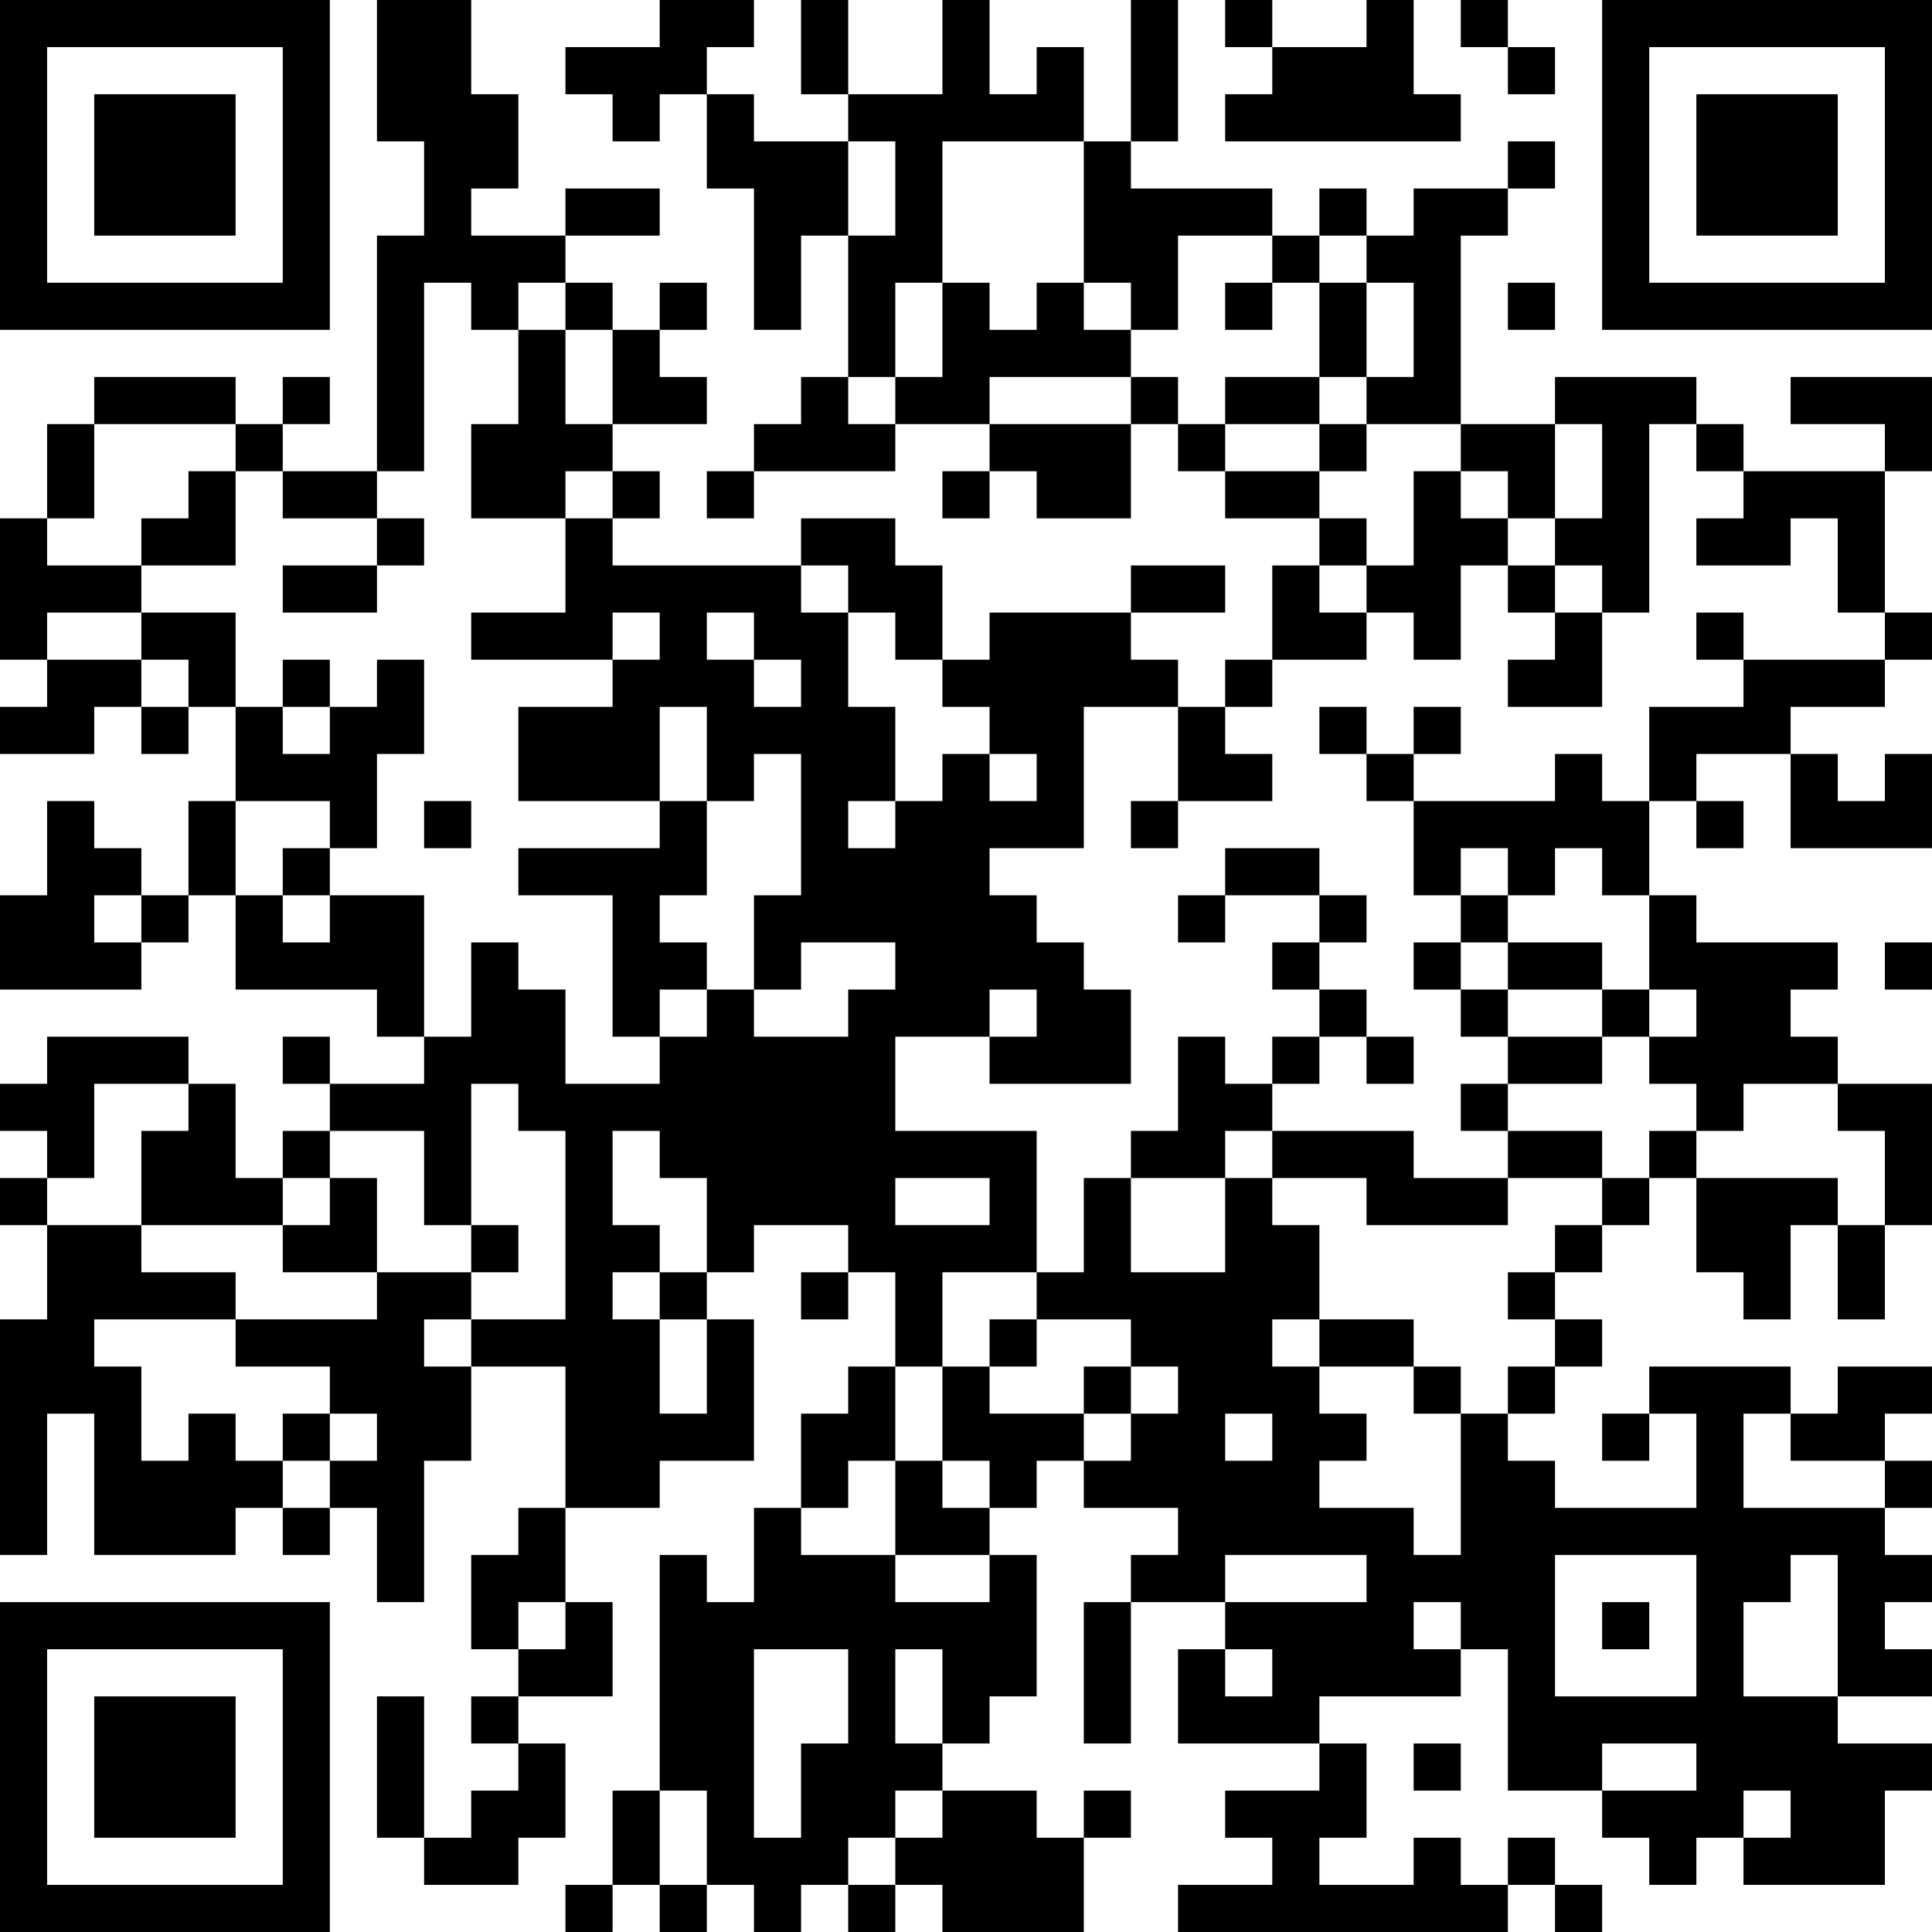 <?xml version="1.0" encoding="UTF-8"?>
<svg xmlns="http://www.w3.org/2000/svg" version="1.1" width="200" height="200" viewBox="0 0 200 200"><rect x="0" y="0" width="200" height="200" fill="#ffffff"/><g transform="scale(4.878)"><g transform="translate(0,0)"><path fill-rule="evenodd" d="M8 0L8 3L9 3L9 5L8 5L8 10L6 10L6 9L7 9L7 8L6 8L6 9L5 9L5 8L2 8L2 9L1 9L1 11L0 11L0 14L1 14L1 15L0 15L0 16L2 16L2 15L3 15L3 16L4 16L4 15L5 15L5 17L4 17L4 19L3 19L3 18L2 18L2 17L1 17L1 19L0 19L0 21L3 21L3 20L4 20L4 19L5 19L5 21L8 21L8 22L9 22L9 23L7 23L7 22L6 22L6 23L7 23L7 24L6 24L6 25L5 25L5 23L4 23L4 22L1 22L1 23L0 23L0 24L1 24L1 25L0 25L0 26L1 26L1 28L0 28L0 33L1 33L1 30L2 30L2 33L5 33L5 32L6 32L6 33L7 33L7 32L8 32L8 34L9 34L9 31L10 31L10 29L12 29L12 32L11 32L11 33L10 33L10 35L11 35L11 36L10 36L10 37L11 37L11 38L10 38L10 39L9 39L9 36L8 36L8 39L9 39L9 40L11 40L11 39L12 39L12 37L11 37L11 36L13 36L13 34L12 34L12 32L14 32L14 31L16 31L16 28L15 28L15 27L16 27L16 26L18 26L18 27L17 27L17 28L18 28L18 27L19 27L19 29L18 29L18 30L17 30L17 32L16 32L16 34L15 34L15 33L14 33L14 38L13 38L13 40L12 40L12 41L13 41L13 40L14 40L14 41L15 41L15 40L16 40L16 41L17 41L17 40L18 40L18 41L19 41L19 40L20 40L20 41L23 41L23 39L24 39L24 38L23 38L23 39L22 39L22 38L20 38L20 37L21 37L21 36L22 36L22 33L21 33L21 32L22 32L22 31L23 31L23 32L25 32L25 33L24 33L24 34L23 34L23 37L24 37L24 34L26 34L26 35L25 35L25 37L28 37L28 38L26 38L26 39L27 39L27 40L25 40L25 41L32 41L32 40L33 40L33 41L34 41L34 40L33 40L33 39L32 39L32 40L31 40L31 39L30 39L30 40L28 40L28 39L29 39L29 37L28 37L28 36L31 36L31 35L32 35L32 38L34 38L34 39L35 39L35 40L36 40L36 39L37 39L37 40L40 40L40 38L41 38L41 37L39 37L39 36L41 36L41 35L40 35L40 34L41 34L41 33L40 33L40 32L41 32L41 31L40 31L40 30L41 30L41 29L39 29L39 30L38 30L38 29L35 29L35 30L34 30L34 31L35 31L35 30L36 30L36 32L33 32L33 31L32 31L32 30L33 30L33 29L34 29L34 28L33 28L33 27L34 27L34 26L35 26L35 25L36 25L36 27L37 27L37 28L38 28L38 26L39 26L39 28L40 28L40 26L41 26L41 23L39 23L39 22L38 22L38 21L39 21L39 20L36 20L36 19L35 19L35 17L36 17L36 18L37 18L37 17L36 17L36 16L38 16L38 18L41 18L41 16L40 16L40 17L39 17L39 16L38 16L38 15L40 15L40 14L41 14L41 13L40 13L40 10L41 10L41 8L38 8L38 9L40 9L40 10L37 10L37 9L36 9L36 8L33 8L33 9L31 9L31 5L32 5L32 4L33 4L33 3L32 3L32 4L30 4L30 5L29 5L29 4L28 4L28 5L27 5L27 4L24 4L24 3L25 3L25 0L24 0L24 3L23 3L23 1L22 1L22 2L21 2L21 0L20 0L20 2L18 2L18 0L17 0L17 2L18 2L18 3L16 3L16 2L15 2L15 1L16 1L16 0L14 0L14 1L12 1L12 2L13 2L13 3L14 3L14 2L15 2L15 4L16 4L16 7L17 7L17 5L18 5L18 8L17 8L17 9L16 9L16 10L15 10L15 11L16 11L16 10L19 10L19 9L21 9L21 10L20 10L20 11L21 11L21 10L22 10L22 11L24 11L24 9L25 9L25 10L26 10L26 11L28 11L28 12L27 12L27 14L26 14L26 15L25 15L25 14L24 14L24 13L26 13L26 12L24 12L24 13L21 13L21 14L20 14L20 12L19 12L19 11L17 11L17 12L13 12L13 11L14 11L14 10L13 10L13 9L15 9L15 8L14 8L14 7L15 7L15 6L14 6L14 7L13 7L13 6L12 6L12 5L14 5L14 4L12 4L12 5L10 5L10 4L11 4L11 2L10 2L10 0ZM26 0L26 1L27 1L27 2L26 2L26 3L31 3L31 2L30 2L30 0L29 0L29 1L27 1L27 0ZM31 0L31 1L32 1L32 2L33 2L33 1L32 1L32 0ZM18 3L18 5L19 5L19 3ZM20 3L20 6L19 6L19 8L18 8L18 9L19 9L19 8L20 8L20 6L21 6L21 7L22 7L22 6L23 6L23 7L24 7L24 8L21 8L21 9L24 9L24 8L25 8L25 9L26 9L26 10L28 10L28 11L29 11L29 12L28 12L28 13L29 13L29 14L27 14L27 15L26 15L26 16L27 16L27 17L25 17L25 15L23 15L23 18L21 18L21 19L22 19L22 20L23 20L23 21L24 21L24 23L21 23L21 22L22 22L22 21L21 21L21 22L19 22L19 24L22 24L22 27L20 27L20 29L19 29L19 31L18 31L18 32L17 32L17 33L19 33L19 34L21 34L21 33L19 33L19 31L20 31L20 32L21 32L21 31L20 31L20 29L21 29L21 30L23 30L23 31L24 31L24 30L25 30L25 29L24 29L24 28L22 28L22 27L23 27L23 25L24 25L24 27L26 27L26 25L27 25L27 26L28 26L28 28L27 28L27 29L28 29L28 30L29 30L29 31L28 31L28 32L30 32L30 33L31 33L31 30L32 30L32 29L33 29L33 28L32 28L32 27L33 27L33 26L34 26L34 25L35 25L35 24L36 24L36 25L39 25L39 26L40 26L40 24L39 24L39 23L37 23L37 24L36 24L36 23L35 23L35 22L36 22L36 21L35 21L35 19L34 19L34 18L33 18L33 19L32 19L32 18L31 18L31 19L30 19L30 17L33 17L33 16L34 16L34 17L35 17L35 15L37 15L37 14L40 14L40 13L39 13L39 11L38 11L38 12L36 12L36 11L37 11L37 10L36 10L36 9L35 9L35 13L34 13L34 12L33 12L33 11L34 11L34 9L33 9L33 11L32 11L32 10L31 10L31 9L29 9L29 8L30 8L30 6L29 6L29 5L28 5L28 6L27 6L27 5L25 5L25 7L24 7L24 6L23 6L23 3ZM9 6L9 10L8 10L8 11L6 11L6 10L5 10L5 9L2 9L2 11L1 11L1 12L3 12L3 13L1 13L1 14L3 14L3 15L4 15L4 14L3 14L3 13L5 13L5 15L6 15L6 16L7 16L7 15L8 15L8 14L9 14L9 16L8 16L8 18L7 18L7 17L5 17L5 19L6 19L6 20L7 20L7 19L9 19L9 22L10 22L10 20L11 20L11 21L12 21L12 23L14 23L14 22L15 22L15 21L16 21L16 22L18 22L18 21L19 21L19 20L17 20L17 21L16 21L16 19L17 19L17 16L16 16L16 17L15 17L15 15L14 15L14 17L11 17L11 15L13 15L13 14L14 14L14 13L13 13L13 14L10 14L10 13L12 13L12 11L13 11L13 10L12 10L12 11L10 11L10 9L11 9L11 7L12 7L12 9L13 9L13 7L12 7L12 6L11 6L11 7L10 7L10 6ZM26 6L26 7L27 7L27 6ZM28 6L28 8L26 8L26 9L28 9L28 10L29 10L29 9L28 9L28 8L29 8L29 6ZM32 6L32 7L33 7L33 6ZM4 10L4 11L3 11L3 12L5 12L5 10ZM30 10L30 12L29 12L29 13L30 13L30 14L31 14L31 12L32 12L32 13L33 13L33 14L32 14L32 15L34 15L34 13L33 13L33 12L32 12L32 11L31 11L31 10ZM8 11L8 12L6 12L6 13L8 13L8 12L9 12L9 11ZM17 12L17 13L18 13L18 15L19 15L19 17L18 17L18 18L19 18L19 17L20 17L20 16L21 16L21 17L22 17L22 16L21 16L21 15L20 15L20 14L19 14L19 13L18 13L18 12ZM15 13L15 14L16 14L16 15L17 15L17 14L16 14L16 13ZM36 13L36 14L37 14L37 13ZM6 14L6 15L7 15L7 14ZM28 15L28 16L29 16L29 17L30 17L30 16L31 16L31 15L30 15L30 16L29 16L29 15ZM9 17L9 18L10 18L10 17ZM14 17L14 18L11 18L11 19L13 19L13 22L14 22L14 21L15 21L15 20L14 20L14 19L15 19L15 17ZM24 17L24 18L25 18L25 17ZM6 18L6 19L7 19L7 18ZM26 18L26 19L25 19L25 20L26 20L26 19L28 19L28 20L27 20L27 21L28 21L28 22L27 22L27 23L26 23L26 22L25 22L25 24L24 24L24 25L26 25L26 24L27 24L27 25L29 25L29 26L32 26L32 25L34 25L34 24L32 24L32 23L34 23L34 22L35 22L35 21L34 21L34 20L32 20L32 19L31 19L31 20L30 20L30 21L31 21L31 22L32 22L32 23L31 23L31 24L32 24L32 25L30 25L30 24L27 24L27 23L28 23L28 22L29 22L29 23L30 23L30 22L29 22L29 21L28 21L28 20L29 20L29 19L28 19L28 18ZM2 19L2 20L3 20L3 19ZM31 20L31 21L32 21L32 22L34 22L34 21L32 21L32 20ZM40 20L40 21L41 21L41 20ZM2 23L2 25L1 25L1 26L3 26L3 27L5 27L5 28L2 28L2 29L3 29L3 31L4 31L4 30L5 30L5 31L6 31L6 32L7 32L7 31L8 31L8 30L7 30L7 29L5 29L5 28L8 28L8 27L10 27L10 28L9 28L9 29L10 29L10 28L12 28L12 24L11 24L11 23L10 23L10 26L9 26L9 24L7 24L7 25L6 25L6 26L3 26L3 24L4 24L4 23ZM13 24L13 26L14 26L14 27L13 27L13 28L14 28L14 30L15 30L15 28L14 28L14 27L15 27L15 25L14 25L14 24ZM7 25L7 26L6 26L6 27L8 27L8 25ZM19 25L19 26L21 26L21 25ZM10 26L10 27L11 27L11 26ZM21 28L21 29L22 29L22 28ZM28 28L28 29L30 29L30 30L31 30L31 29L30 29L30 28ZM23 29L23 30L24 30L24 29ZM6 30L6 31L7 31L7 30ZM26 30L26 31L27 31L27 30ZM37 30L37 32L40 32L40 31L38 31L38 30ZM26 33L26 34L29 34L29 33ZM33 33L33 36L36 36L36 33ZM38 33L38 34L37 34L37 36L39 36L39 33ZM11 34L11 35L12 35L12 34ZM30 34L30 35L31 35L31 34ZM34 34L34 35L35 35L35 34ZM16 35L16 39L17 39L17 37L18 37L18 35ZM19 35L19 37L20 37L20 35ZM26 35L26 36L27 36L27 35ZM30 37L30 38L31 38L31 37ZM34 37L34 38L36 38L36 37ZM14 38L14 40L15 40L15 38ZM19 38L19 39L18 39L18 40L19 40L19 39L20 39L20 38ZM37 38L37 39L38 39L38 38ZM0 0L0 7L7 7L7 0ZM1 1L1 6L6 6L6 1ZM2 2L2 5L5 5L5 2ZM34 0L34 7L41 7L41 0ZM35 1L35 6L40 6L40 1ZM36 2L36 5L39 5L39 2ZM0 34L0 41L7 41L7 34ZM1 35L1 40L6 40L6 35ZM2 36L2 39L5 39L5 36Z" fill="#000000"/></g></g></svg>
